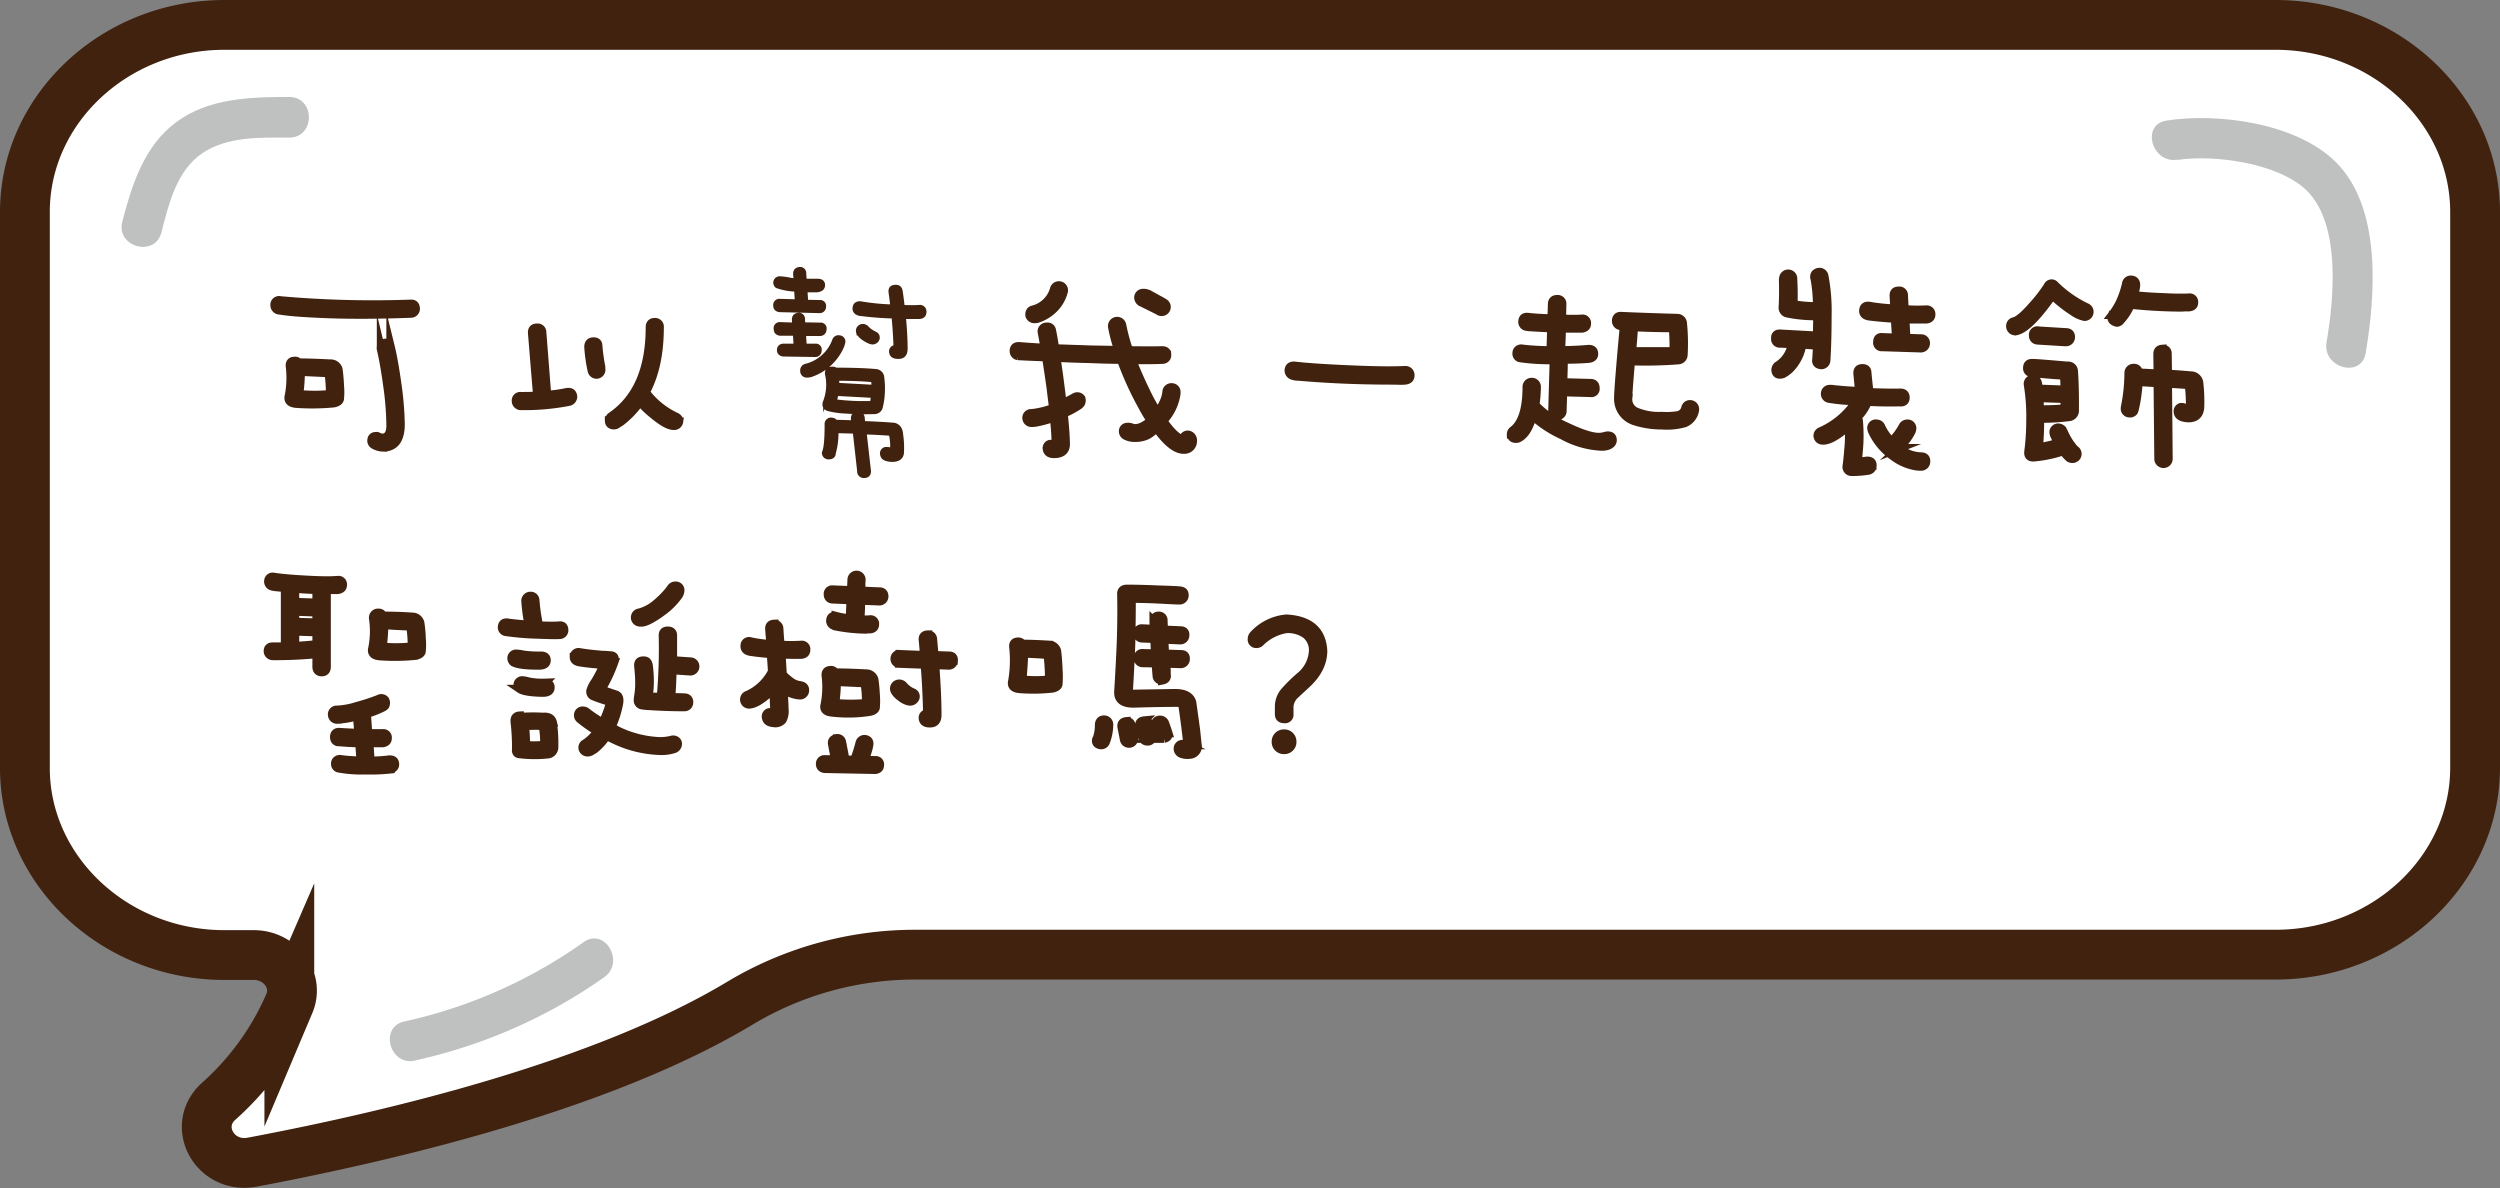 <svg xmlns="http://www.w3.org/2000/svg" viewBox="0 0 511.1 242.91"><rect x="0" y="0" width="511.1" height="242.91" fill="#808080" stroke="none"/><defs><style>.a2ff6297-c200-43f7-bb24-d029a9022cd7{fill:#fff;stroke-width:10.18px;}.a2ff6297-c200-43f7-bb24-d029a9022cd7,.a698cecd-d878-459e-9f0f-733f4fd29596,.fa13f791-6127-47c1-a333-d0cc0d0b6f44{stroke:#40220f;stroke-miterlimit:10;}.a560794b-2b06-43d4-9832-c546ca0c94a3{fill:#bfc0c0;}.a698cecd-d878-459e-9f0f-733f4fd29596,.fa13f791-6127-47c1-a333-d0cc0d0b6f44{fill:#40220f;}.a698cecd-d878-459e-9f0f-733f4fd29596{stroke-width:1.71px;}.fa13f791-6127-47c1-a333-d0cc0d0b6f44{stroke-width:0.83px;}</style></defs><title>對話框</title><g id="a9f6f392-f913-4d81-a7f9-6712c222d9f5" data-name="圖層 2"><g id="b9c98c88-1a21-47c6-8522-5a60cadb2074" data-name="圖層 1"><path class="a2ff6297-c200-43f7-bb24-d029a9022cd7" d="M465.22,5.09H45.87C23.44,5.09,5.09,22.3,5.09,43.34V157c0,21,18.35,38.25,40.78,38.25h6c5.47,0,9.29,5.16,7.28,9.92a57.08,57.08,0,0,1-14.47,20c-5.59,5.08-.72,13.86,6.91,12.42,30.61-5.78,72.14-16,99.55-32.42a69.57,69.57,0,0,1,35.64-10H465.22c22.43,0,40.79-17.21,40.79-38.25V43.34C506,22.3,487.65,5.09,465.22,5.09Z"/><path class="a560794b-2b06-43d4-9832-c546ca0c94a3" d="M445.14,32.7c7.5-1.16,20.89.65,26.57,6.38,6.89,7,5.43,22.15,3.93,30.89-.9,5.23,7.1,7.47,8,2.21,2-11.86,3.28-29.66-6.06-39-8-8-24-10.17-34.66-8.53-5.27.82-3,8.82,2.21,8Z"/><path class="a560794b-2b06-43d4-9832-c546ca0c94a3" d="M84.88,216.79a106.7,106.7,0,0,0,38.64-17c4.33-3.06.18-10.27-4.2-7.18a100.51,100.51,0,0,1-36.65,16.22c-5.22,1.15-3,9.16,2.21,8Z"/><path class="a560794b-2b06-43d4-9832-c546ca0c94a3" d="M33,47.52c1.52-5.86,3.09-12.67,8.45-16.26,5.08-3.39,11.85-3.15,17.69-3.13,5.34,0,5.35-8.29,0-8.31-7.89,0-16.49.24-23.09,5.13S27,37.69,25,45.31c-1.34,5.18,6.67,7.39,8,2.21Z"/><path class="a698cecd-d878-459e-9f0f-733f4fd29596" d="M57.31,61.41a214.69,214.69,0,0,0,26.59.7c.7-.07,1.07.27,1.1,1a1,1,0,0,1-1,1q-9.57.36-16.77.1t-10-.75a1.06,1.06,0,0,1-1.1-1.05A.93.93,0,0,1,57.31,61.41ZM69.18,75.48a34,34,0,0,1,.3,3.4,14,14,0,0,1,0,2.56c0,.5-.45.83-1.25,1a46.47,46.47,0,0,1-7.61.1c-1.3-.1-1.82-.65-1.55-1.66a19.38,19.38,0,0,0,.2-6c-.07-.74.28-1.1,1-1.1a.77.77,0,0,1,.75.35c2.2,0,4.36.1,6.46.2A1.67,1.67,0,0,1,69.18,75.48ZM61.47,76a30.1,30.1,0,0,1-.3,4.35c0,.17,0,.25.15.25a33.78,33.78,0,0,0,6.06,0,.21.21,0,0,0,.1-.2,28.76,28.76,0,0,0-.25-3.8.39.39,0,0,0-.35-.35Zm18.37-5.16q.7,2.85,1.36,7.61a65,65,0,0,1,.7,8.26q0,4.76-3.61,4.76a3.87,3.87,0,0,1-1.8-.5,1,1,0,0,1-.55-.8q0-1,.9-1a.79.79,0,0,1,.3,0,2.8,2.8,0,0,0,1.15.35c1.1-.14,1.62-1.07,1.55-2.81a61.88,61.88,0,0,0-.65-7.91q-.64-4.65-1.3-7.41a1.17,1.17,0,0,1,.15-.9,1,1,0,0,1,.85-.4A.9.9,0,0,1,79.84,70.87Z"/><path class="a698cecd-d878-459e-9f0f-733f4fd29596" d="M110.84,67.92l1,12.81a25.43,25.43,0,0,0,4-.55c.77-.13,1.2.14,1.31.8a1.06,1.06,0,0,1-.91,1.16,47.33,47.33,0,0,1-9.76.85,1,1,0,0,1-1-1,.89.89,0,0,1,1-1c1.17,0,2.29,0,3.36-.1L108.78,68c0-.67.3-1,1-1A.92.92,0,0,1,110.84,67.92ZM122,76.58a1,1,0,0,1-1-.75,31.87,31.87,0,0,1-.7-4.91c0-.7.32-1.07,1-1.1s1,.32,1,.85a38.65,38.65,0,0,0,.6,4.36,1.23,1.23,0,0,0,0,.35A1,1,0,0,1,122,76.58Zm8.86,5.51a18.54,18.54,0,0,1-3.75,4,6.59,6.59,0,0,1-.85.55,1.1,1.1,0,0,1-.7.3c-.7,0-1.05-.33-1.05-1a1.16,1.16,0,0,1,.35-.75q8-5.4,8-18.27c0-.71.33-1.06,1-1.06a.93.93,0,0,1,1,1.06q0,8-2.86,13.26A16.51,16.51,0,0,0,137.77,85a1.69,1.69,0,0,0,.45.2c.47.27.67.6.6,1a1,1,0,0,1-1.1.85q-1.4,0-4.1-2.25A18.52,18.52,0,0,1,130.81,82.09Z"/><path class="fa13f791-6127-47c1-a333-d0cc0d0b6f44" d="M159.4,61.51l3.51.1-.15-2.4a12.74,12.74,0,0,1-3.91-.71,1,1,0,0,1-.35-.7.89.89,0,0,1,.95-.9,13.46,13.46,0,0,1,2.15.3,5.66,5.66,0,0,0,1.06.1l-.1-1.3c0-.6.26-.92.9-1a.82.82,0,0,1,.95.85l.1,1.55c.8,0,1.68,0,2.65,0,.77,0,1.14.35,1.1.95s-.45.89-1.25,1h-1c-.5,0-1,0-1.35,0l.15,2.35,2.8.05a.79.79,0,0,1,.85.95.87.87,0,0,1-.95.9l-8.16-.2c-.57-.1-.85-.4-.85-.9A.84.84,0,0,1,159.4,61.51Zm.15,4.76,2.81.09-.05-1c0-.6.26-.91.9-1a.83.83,0,0,1,.95.85l.05,1.1,3.5.06a.79.79,0,0,1,.85,1,.88.88,0,0,1-.95.9l-3.25,0,.15,2.4,2.2,0a.8.8,0,0,1,.85,1,.87.87,0,0,1-.95.9l-6.51-.1c-.56-.1-.85-.4-.85-.9s.32-.9.95-.9h2.46l-.15-2.45-3.06,0c-.57-.1-.85-.4-.85-.9A.84.84,0,0,1,159.55,66.27Zm12.82,3.85a5.19,5.19,0,0,1-.2.65,10.67,10.67,0,0,1-6.41,5.91,3,3,0,0,1-.75.1.91.91,0,0,1-1-1,.94.94,0,0,1,.75-1,8.26,8.26,0,0,0,5.81-5.26.91.91,0,0,1,1.05-.55A.86.86,0,0,1,172.37,70.12Zm-1.55,16.17a2.4,2.4,0,0,1,.4-.05l3.25.1-.1-.75c0-.67.3-1,1-1a.88.88,0,0,1,1,.9l.1,1q3.75.15,6.3.35c.91.2,1.39.89,1.46,2.06a18.18,18.18,0,0,1,.15,3.8c-.17,1-1,1.4-2.36,1.3-1-.1-1.55-.42-1.65-1A.91.91,0,0,1,181,91.8a4.14,4.14,0,0,1,1.15.1c.2,0,.29-.15.25-.45a10.26,10.26,0,0,0-.2-2.35q.06-.41-.45-.45c-1.53-.11-3.2-.19-5-.26l.9,7.92c0,.7-.34,1-1,1a.93.93,0,0,1-1-1l-.9-8.07-3.7-.1H171a14.92,14.92,0,0,1-.55,4.51c0,.57-.39.85-1,.85a.92.92,0,0,1-1-1c.37-.73.55-2.64.55-5.71a.89.89,0,0,1,1-1C170.43,85.84,170.72,86,170.82,86.29Zm8.41-10.41a1.41,1.41,0,0,1,1.1,1.05,16.92,16.92,0,0,1,.15,3.45,14.18,14.18,0,0,1-.4,2.76,1.3,1.3,0,0,1-1.3,1.1,54.58,54.58,0,0,1-5.76-.1,17.1,17.1,0,0,1-3.65-.5c-.77-.23-1-.77-.66-1.6a9.58,9.58,0,0,0,.36-5.56c-.07-.74.24-1.1,1-1.1.36,0,.6,0,.7.2Q176.17,75.58,179.23,75.88ZM171,80.53c-.1.54-.22,1-.35,1.51a48,48,0,0,0,7.61.35,13.08,13.08,0,0,0,.2-1.46l-7.36-.4Zm.15-1.85,7.41.4c0-.5,0-1-.05-1.35q-3.06-.3-7.41-.3A6.06,6.06,0,0,1,171.17,78.68ZM175.87,62a44.61,44.61,0,0,0,6.56.65c-.1-1-.22-1.9-.35-2.8s.27-1.21,1.1-1.21c.54,0,.86.31.95.91.17,1.13.31,2.2.41,3.2a28.19,28.19,0,0,0,3.45,0,.93.93,0,0,1,1,1.05c0,.6-.35.94-1,1-.47,0-1,0-1.45,0s-1.15,0-1.75,0c.23,2.47.35,4.63.35,6.46,0,1.17-.49,1.74-1.56,1.7-.86,0-1.33-.33-1.4-1a.87.87,0,0,1,.9-1c-.06-2.07-.2-4.15-.4-6.26q-3.41-.09-6.61-.5a1.44,1.44,0,0,1-.65-.15,1,1,0,0,1-.7-1.15C174.79,62.28,175.17,62,175.87,62Zm-.45,5.81a.94.94,0,0,1,.35-.95,1,1,0,0,1,1-.15,1.08,1.08,0,0,1,.45.3,4.41,4.41,0,0,0,1.15.9c.16.1.35.2.55.3a.87.87,0,0,1,.4,1.25,1.1,1.1,0,0,1-.9.55,1.88,1.88,0,0,1-.65-.15,7.35,7.35,0,0,1-1.26-.7,4.07,4.07,0,0,1-1-1A1.6,1.6,0,0,1,175.42,67.82Z"/><path class="a698cecd-d878-459e-9f0f-733f4fd29596" d="M219.73,81.19a1,1,0,0,1,1.31.25,1.28,1.28,0,0,1-.06,1,1.9,1.9,0,0,1-.6.55,18.51,18.51,0,0,1-2.95,1.55q.45,4.2.45,6.41c-.07,1.23-.87,1.85-2.4,1.85-.87,0-1.35-.33-1.45-1a.87.87,0,0,1,.55-1,2.19,2.19,0,0,1,1.1.1q.19,0,.15-.3c0-1.64-.15-3.39-.35-5.26a21.29,21.29,0,0,1-3.56,1,4.68,4.68,0,0,1-1,.1,1,1,0,0,1-1.05-.85.93.93,0,0,1,1-1.1,17,17,0,0,0,4.26-1l.2-.1c-.17-1.27-.34-2.59-.5-4-.34-2.4-.65-4.52-.95-6.36q-4-.15-5.76-.25a1,1,0,0,1-.85-1c0-.7.35-1,1.05-1,1.13.1,2.88.22,5.26.35-.21-1.17-.39-2.2-.56-3.1a.94.94,0,0,1,.7-1.2c.71-.14,1.14.08,1.31.65.23,1.13.45,2.38.65,3.75l7.41.25,5.56.1a30.84,30.84,0,0,1-1.26-4.7,1,1,0,0,1,2-.45,39.89,39.89,0,0,0,1.4,5.2q4.86.06,6.81,0c.7,0,1,.34,1,.9a.92.92,0,0,1-.95,1q-1.8.11-6.21.06,1.46,3.75,3.55,7.91c.57,1.06,1.12,2,1.66,2.8A9.93,9.93,0,0,0,238,82a6.21,6.21,0,0,0,.5-2,1,1,0,0,1,1.15-.8.93.93,0,0,1,.85.9v.35a10.2,10.2,0,0,1-2.45,5.31l-.25.3q2.25,3.21,3.85,3.76.26,0,.3-.3a.9.9,0,0,1,1.26-.55,1.2,1.2,0,0,1,.65,1.25,1.71,1.71,0,0,1-1.71,1.7c-1.63.1-3.55-1.38-5.75-4.46A6.38,6.38,0,0,1,234.5,89a5.77,5.77,0,0,1-2.5.5,3.86,3.86,0,0,1-1.8-.4,1,1,0,0,1-.6-1,.83.83,0,0,1,.75-.8,2.15,2.15,0,0,1,1.1.15,1.65,1.65,0,0,0,.55.1,3.27,3.27,0,0,0,1.7-.45,5.38,5.38,0,0,0,1.55-1.15A33.8,33.8,0,0,1,233.5,83a65.58,65.58,0,0,1-4.3-9.47q-2.8,0-6.26-.15c-2.67-.06-5-.15-7-.25.3,1.81.58,3.79.85,6,.17,1.24.3,2.37.4,3.41C218.05,82.09,218.9,81.65,219.73,81.19Zm-2.25-21.68a7.61,7.61,0,0,1-2.25,3.8,8.65,8.65,0,0,1-3,1.8,2.26,2.26,0,0,1-.95.1,1.06,1.06,0,0,1-.8-.7c-.07-.67.17-1.07.7-1.2a6,6,0,0,0,4.31-4.15,1,1,0,0,1,1-.81A1,1,0,0,1,217.48,59.51Zm17,.5a15.42,15.42,0,0,1,1.91,1,18.93,18.93,0,0,1,1.7.95,1,1,0,0,1,.4.7,1,1,0,0,1-1.05,1.1,1,1,0,0,1-.65-.25l-3.61-1.8a1.2,1.2,0,0,1-.45-.8.93.93,0,0,1,1.05-1A1.5,1.5,0,0,1,234.45,60Z"/><path class="a698cecd-d878-459e-9f0f-733f4fd29596" d="M264.69,74.78q4.26.5,13.62.85,5.35.2,8.91.05a1,1,0,0,1,1.11,1.1c0,.6-.37.93-1.11,1s-1.75,0-2.65,0q-9.92,0-19.12-.8a3.37,3.37,0,0,1-1.21-.2,1.06,1.06,0,0,1-.75-1.2C263.56,75,264,74.71,264.69,74.78Z"/><path class="a698cecd-d878-459e-9f0f-733f4fd29596" d="M327.43,89.3a3.6,3.6,0,0,0,.7-.15l.5-.1c.73,0,1.08.3,1.05,1s-.82,1.25-2.25,1.25a18.3,18.3,0,0,1-8-2.3,23.71,23.71,0,0,1-6.11-4q-1.05,3.86-3.06,4.66c-.83.13-1.28-.15-1.35-.85a1,1,0,0,1,.45-.86q2.76-2.14,2.76-8.86a1,1,0,0,1,1-1,1,1,0,0,1,1.05,1,27.71,27.71,0,0,1-.3,3.71,1,1,0,0,1,.15.15,20.37,20.37,0,0,0,6.31,4.3C323.69,88.85,326.06,89.53,327.43,89.3ZM312.36,64.81c1.13.14,2.75.24,4.85.3l.1-3.1c.07-.57.42-.85,1.06-.85a.93.93,0,0,1,1,1.1c0,1-.05,2-.05,2.9,1.63.07,3,.09,4.1,0a.89.89,0,0,1,1,1c0,.57-.33.89-1,1-.43,0-.88,0-1.35,0-1,0-1.93,0-2.8,0,0,1.6-.09,3.08-.15,4.45,2.2,0,4.09-.11,5.65-.25.74,0,1.11.3,1.11,1,0,.5-.3.82-.9.95-1.41.14-3.18.2-5.31.2,0,1.67-.07,3.23-.1,4.66l5.6.15c.64,0,1,.34,1,1a.84.84,0,0,1-1,1l-5.65-.15c0,1.41-.07,2.74-.1,4a1,1,0,0,1-1.05.85c-.7,0-1-.38-1-1l.3-10.42a40.58,40.58,0,0,1-6.91-.4.89.89,0,0,1-.7-1,.87.87,0,0,1,.3-.7,1,1,0,0,1,.9-.2q2,.26,5.75.35l.15-4.55c-1.6-.07-3.15-.15-4.65-.25l-.6-.1a1,1,0,0,1-.65-1.11C311.32,65,311.69,64.75,312.36,64.81ZM332,66.72a3.52,3.52,0,0,1-.75-.1,1,1,0,0,1-.85-1c0-.73.4-1.06,1.1-1q4.61.21,11.37.4a1.14,1.14,0,0,1,1.15.95,40.83,40.83,0,0,1,.15,6.56,1.12,1.12,0,0,1-1,1.1,88.47,88.47,0,0,1-9.76.21q-.56,6.45-.55,7.55a2.72,2.72,0,0,0,1.6,2.76,12,12,0,0,0,5.25.9,14.57,14.57,0,0,0,3-.1,2,2,0,0,0,1.85-1.5.94.94,0,0,1,1-.8,1,1,0,0,1,.95,1.15,3.45,3.45,0,0,1-2.1,2.7,13.34,13.34,0,0,1-4.66.45,17.88,17.88,0,0,1-5.55-.85,4.75,4.75,0,0,1-3.36-4.75Q330.83,79.48,332,66.72Zm1.61,5.1c4.67,0,7.52,0,8.56,0a46.18,46.18,0,0,0-.15-4.75q-3.92,0-8-.2C333.92,68.65,333.77,70.32,333.64,71.82Z"/><path class="a698cecd-d878-459e-9f0f-733f4fd29596" d="M363.93,68.22l7.36.4a.32.32,0,0,1,.2,0c0-1.3.05-2.64.05-4a28,28,0,0,1-6.06-.55,1.16,1.16,0,0,1-1-1.3c.1-1.9.11-3.74.05-5.51a1.9,1.9,0,0,1,.05-.4,1,1,0,0,1,2,.2c.1,1.8.12,3.52.05,5.16a27,27,0,0,0,4.86.4A31.21,31.21,0,0,0,371,57a1.1,1.1,0,0,1,.1-1,1.21,1.21,0,0,1,.9-.4,1,1,0,0,1,.95.8,37.82,37.82,0,0,1,.65,8.06q0,5.46-.25,9.27a1,1,0,0,1-1,.9c-.8-.07-1.14-.47-1-1.21.06-.9.11-1.83.15-2.8a.62.62,0,0,1-.25,0l-2.81-.2a9.25,9.25,0,0,1-2.2,4.66,6,6,0,0,1-1.8,1.4c-.9.23-1.39,0-1.45-.85a1.17,1.17,0,0,1,.4-.85,6.42,6.42,0,0,0,2.95-4.46l-2.45-.1a.89.89,0,0,1-.95-1C362.88,68.54,363.23,68.18,363.93,68.22Zm24.58,14q-3.11.09-6.76-.1v.2a8.59,8.59,0,0,1-2.05,3A2.21,2.21,0,0,1,380,86a34.41,34.41,0,0,1,.1,4.61c-.07,1.2-.18,2.47-.35,3.8.83-.06,1.45-.13,1.85-.2.83-.06,1.24.29,1.2,1a1,1,0,0,1-.9,1,19.64,19.64,0,0,1-3.3.25,1,1,0,0,1-1.05-1.21c.13-.86.28-2.4.45-4.6q.09-2.1,0-3.66a1.06,1.06,0,0,1-.3.3c-2.17,1.87-3.83,2.79-5,2.76-.67,0-1-.34-1.1-.9a1,1,0,0,1,.7-1A16.71,16.71,0,0,0,379.5,82a40.22,40.22,0,0,1-5.61-.5,1,1,0,0,1-.75-1.21.9.9,0,0,1,.9-.75,2.73,2.73,0,0,1,.5,0q1.56.21,5.56.45l-.35-3.7c0-.67.3-1,1-1s1,.31,1,1l.4,3.9c2.57.1,4.69.14,6.36.1.7,0,1.05.34,1.05,1S389.18,82.27,388.51,82.24Zm.7-21.83.15,2.85a39.35,39.35,0,0,0,4.41.05.93.93,0,0,1,1.05,1c0,.6-.35.94-1.05,1-.44,0-.9,0-1.4,0-1,0-1.92,0-2.86,0l.2,3.81,3,.1a.93.93,0,0,1,1,1,1,1,0,0,1-1.1,1l-7.81-.25a.89.89,0,0,1-1-1c0-.73.35-1.08,1.06-1l2.8.1-.25-3.91c-1.74-.1-3.44-.25-5.11-.45a2.4,2.4,0,0,1-.65-.15,1,1,0,0,1-.7-1.15c.07-.63.45-.92,1.15-.85a40.93,40.93,0,0,0,5.21.55l-.15-2.65c0-.67.3-1,1-1A.91.91,0,0,1,389.21,60.41Zm-1,31.24a7.58,7.58,0,0,0,4.51,1.7c.73,0,1.08.37,1.05,1a1,1,0,0,1-1.05,1.05,6.09,6.09,0,0,1-.9-.05,10.63,10.63,0,0,1-4.71-2,13,13,0,0,1-4.36-5.16,2.22,2.22,0,0,1-.15-.55.89.89,0,0,1,1.05-1,1,1,0,0,1,.86.5,10.16,10.16,0,0,0,2.2,3.16c.37-.4.77-.87,1.2-1.4a12.71,12.71,0,0,0,1.1-1.71,1,1,0,0,1,.9-.55.93.93,0,0,1,1,1.1,2.46,2.46,0,0,1-.15.51,12.06,12.06,0,0,1-1.3,2A12.39,12.39,0,0,1,388.16,91.65Z"/><path class="a698cecd-d878-459e-9f0f-733f4fd29596" d="M411.79,65.71c.87-.26,2.1-1.31,3.71-3.15a30.08,30.08,0,0,0,3.15-4.06.84.84,0,0,1,1.45-.2,23.63,23.63,0,0,0,6.41,4.51,1,1,0,0,1,.65.9,1,1,0,0,1-1,1.05,6.33,6.33,0,0,1-2.4-1.1,26.63,26.63,0,0,1-4.16-3.3q-4.75,6.75-7.36,7.31a1,1,0,0,1-.9-.2,1,1,0,0,1-.35-.8A.91.91,0,0,1,411.79,65.71Zm5.26,19.88V86a53.42,53.42,0,0,1-.25,5.46,27.34,27.34,0,0,0,3.9-.9L420,89a1.47,1.47,0,0,1-.15-.81.94.94,0,0,1,1.1-.75,1.28,1.28,0,0,1,.71.4,2.13,2.13,0,0,0,.25.5,13.24,13.24,0,0,0,2.25,3.56,1,1,0,0,1,.55.9,1,1,0,0,1-1.05,1,1.16,1.16,0,0,1-.65-.2,7.94,7.94,0,0,1-1.21-1.4.26.26,0,0,1-.19.1,26,26,0,0,1-5.91,1.2c-.77,0-1.1-.37-1-1.2a50.05,50.05,0,0,0,.4-6.31,40.38,40.38,0,0,0-.5-7.31,1,1,0,0,1,1-1.2,1,1,0,0,1,1,.8c.06.37.13.77.2,1.2l5.31.2c0-1-.07-2-.1-2.9q-2.61-.15-6.76-.55a.93.93,0,0,1-.8-1c0-.7.36-1,1-1s2.9.18,7.21.55a1.15,1.15,0,0,1,1.3,1c.17,2.4.23,5.05.2,8a1.3,1.3,0,0,1-1.05,1.45A46.27,46.27,0,0,1,417.05,85.59Zm-.4-18,5.71.35c.7,0,1,.36,1,1a1,1,0,0,1-1.05,1l-5.76-.35a.94.94,0,0,1-.9-1A.88.88,0,0,1,416.65,67.57Zm.25,13.77c.06.76.1,1.55.1,2.35,2.54,0,4.24-.1,5.11-.2V81.54Zm14.92-17a14.56,14.56,0,0,0,1.6-2.6,18.82,18.82,0,0,0,1.25-3.71.94.94,0,0,1,1.1-.85c.64.07.94.45.91,1.15s-.29,1.36-.45,2c1.53.2,3.72.35,6.55.45,1.91.1,3.49.11,4.76.05a.88.88,0,0,1,1,1c0,.57-.33.88-1,.95-.47,0-1,0-1.45.05-3.57,0-7-.22-10.37-.55-.1,0-.15,0-.15,0a10.06,10.06,0,0,1-2,3.15,1.05,1.05,0,0,1-.8.5C431.8,65.7,431.49,65.2,431.82,64.36Zm11.31,7.91.06,4.16c1.76.1,3.33.22,4.7.35a1.68,1.68,0,0,1,1.7,1.5,33,33,0,0,1,.2,4.66q0,2.55-2.4,2.55c-1.44-.07-2.15-.52-2.15-1.35a.84.84,0,0,1,.6-.9,1.38,1.38,0,0,1,.7.1,1.82,1.82,0,0,0,.8.2c.3,0,.43-.23.4-.6a34.73,34.73,0,0,0-.2-3.91.55.55,0,0,0-.5-.35c-.43-.06-1.72-.15-3.85-.25l.14,15.32a1,1,0,0,1-2.05.1l-.15-15.52c-1.2-.1-2.52-.18-3.95-.25a29.4,29.4,0,0,1-.75,5.46,2.82,2.82,0,0,1-.2.6,1,1,0,0,1-.91.35.93.93,0,0,1-.9-1c0-.24.07-.45.1-.65a35.49,35.49,0,0,0,.65-6.61,1,1,0,0,1,1.06-1,.93.93,0,0,1,1,.95l3.9.2-.05-4c0-.66.3-1,1-1.05A.91.91,0,0,1,443.13,72.27Z"/><path class="a698cecd-d878-459e-9f0f-733f4fd29596" d="M55.76,132.19h2.51v-12l-2.06-.2a4.07,4.07,0,0,1-.7-.15,1,1,0,0,1-.65-1.1.88.88,0,0,1,1.1-.8c1.64.26,4.27.48,7.91.65,2.11.1,3.84.11,5.21,0a.88.88,0,0,1,1,1c0,.57-.33.88-1,1-.5,0-1,0-1.55,0h-.75v15.72c0,.73-.34,1.1-1,1.1s-1.06-.37-1.06-1.1v-2.6a86.51,86.51,0,0,1-8.91.4,1,1,0,0,1-1.05-1C54.76,132.51,55.09,132.19,55.76,132.19Zm4.56-11.86v2.75l4.4.15v-2.65C63.19,120.55,61.72,120.46,60.32,120.33Zm4.4,4.86-4.4-.16v2.11l4.4.15Zm0,4.05-4.4-.15v3c1.57-.1,3-.21,4.25-.35h.15Zm4.71,20.43c.9.06,2.19.13,3.86.2L73,146.41a17.27,17.27,0,0,1-3,.6,4.19,4.19,0,0,1-1,.1,1,1,0,0,1-1.1-.9.93.93,0,0,1,1-1.1,15.71,15.71,0,0,0,4.06-.75,42.75,42.75,0,0,0,4.45-1.45,1,1,0,0,1,1.35.25,1.35,1.35,0,0,1,0,1.1,1.53,1.53,0,0,1-.55.4A19.2,19.2,0,0,1,75,145.91a1.23,1.23,0,0,1,0,.35l.25,3.66q1.8,0,3,0a.88.88,0,0,1,1,1c0,.57-.33.88-1,1H75.49l.25,3.61c1.5,0,2.8-.12,3.9-.25.74,0,1.11.3,1.11,1,0,.5-.3.81-.91,1a37.68,37.68,0,0,1-5.2.2,25.69,25.69,0,0,1-5.41-.4.9.9,0,0,1-.7-.95.85.85,0,0,1,.3-.7,1,1,0,0,1,.9-.2q1.35.19,4,.3l-.25-3.61c-1.37,0-2.69-.1-4-.2a2.27,2.27,0,0,1-.5-.05c-.47-.13-.68-.5-.65-1.1S68.76,149.6,69.43,149.67ZM85.9,127.29a26.47,26.47,0,0,1,.3,3.25,13.53,13.53,0,0,1,0,2.51c0,.5-.45.83-1.25,1a42.18,42.18,0,0,1-7.26.1c-1.3-.1-1.82-.65-1.55-1.65a18,18,0,0,0,.15-6.06,1,1,0,0,1,1.1-1.16.9.9,0,0,1,.9.61q3.06,0,6,.2A1.67,1.67,0,0,1,85.9,127.29Zm-7.36.5a39.57,39.57,0,0,1-.3,4.2c0,.17,0,.25.15.25a29.9,29.9,0,0,0,5.71-.05c.07,0,.1-.1.1-.2a24.32,24.32,0,0,0-.25-3.6.38.38,0,0,0-.35-.35C82,128,80.35,127.89,78.54,127.79Z"/><path class="a698cecd-d878-459e-9f0f-733f4fd29596" d="M103.73,127.29q1.09.19,4.35.45a39.89,39.89,0,0,1-.65-4.81,1,1,0,0,1,1-1.1.92.92,0,0,1,1,.85,39,39,0,0,0,.6,4.46,1,1,0,0,0,.06.35.89.89,0,0,1,0,.4c2.13.07,3.55.08,4.25,0s1,.33,1,.9a.93.93,0,0,1-1,1c-.8.07-2.6,0-5.41-.1a53.37,53.37,0,0,1-5.45-.5.92.92,0,0,1-.85-1C102.68,127.54,103,127.22,103.73,127.29Zm6.86,6.76c.8,0,1.18.36,1.15,1s-.47.93-1.3,1h-.71c-2.43,0-4-.25-4.75-.65a1.08,1.08,0,0,1-.4-.75.92.92,0,0,1,1-1,7.75,7.75,0,0,1,1.4.2A22.4,22.4,0,0,0,110.59,134.05Zm2.4,13.62a28.6,28.6,0,0,1,.3,5,1.45,1.45,0,0,1-1.45,1.55,24.85,24.85,0,0,1-5.51-.05c-.63,0-.9-.38-.8-1a45.39,45.39,0,0,0-.3-5.6c-.07-.81.28-1.22,1-1.26a.8.8,0,0,1,.65.25,37.19,37.19,0,0,1,4.16,0C112.15,146.46,112.79,146.86,113,147.67Zm-1.6-8.07c.8,0,1.18.37,1.15,1s-.47.93-1.3,1h-.65c-2.24-.07-3.68-.32-4.31-.75a1,1,0,0,1-.45-.75.93.93,0,0,1,1-1,6.1,6.1,0,0,1,1.25.25A14.65,14.65,0,0,0,111.39,139.6Zm-4.06,8.82c.1,1.3.17,2.48.2,3.55,0,.27,0,.4.2.4a23.38,23.38,0,0,0,3.41-.05c.13,0,.18-.16.15-.4a19.61,19.61,0,0,0-.25-3.2.37.37,0,0,0-.4-.35C109.57,148.33,108.47,148.35,107.33,148.42Zm11.12-15.07c1.36.23,2.93.41,4.7.55.6,0,1.14.06,1.61.1.8,0,1.06.46.8,1.4A29.31,29.31,0,0,1,122.9,141l3.11,1.05c.5.23.68.78.55,1.65a19.41,19.41,0,0,1-1.6,5,13.42,13.42,0,0,1,1.25.65,21.83,21.83,0,0,0,8.66,2.2,9.9,9.9,0,0,0,2.5-.3,1,1,0,0,1,.85.15.75.75,0,0,1,.35.65,1.11,1.11,0,0,1-.7,1.05,8.47,8.47,0,0,1-3,.4,23.37,23.37,0,0,1-9.61-2.45l-1.26-.6a10.87,10.87,0,0,1-2.55,2.8,3.13,3.13,0,0,0-.5.3,1.56,1.56,0,0,1-.85.25,1,1,0,0,1-1-.95.93.93,0,0,1,.35-.75,9,9,0,0,0,2.7-2.6,28,28,0,0,1-3.6-2.51.93.93,0,0,1-.35-.75.9.9,0,0,1,1-.95,1.27,1.27,0,0,1,.7.25,25.91,25.91,0,0,0,3.3,2.2,2.86,2.86,0,0,0,.4-.8c.94-2.3,1.26-3.47,1-3.5a33.55,33.55,0,0,1-3.26-1.1,1,1,0,0,1-.6-1.2,6.2,6.2,0,0,1,.9-1.76,27.44,27.44,0,0,0,1.8-3.5,43.94,43.94,0,0,1-4.95-.5c-.77-.13-1.16-.48-1.16-1.05A.94.94,0,0,1,118.45,133.35Zm12.46-6.11a1,1,0,0,1-.15-2,8.88,8.88,0,0,0,3.36-1.8,19.05,19.05,0,0,0,2.6-2.6l.45-.6a1.08,1.08,0,0,1,1-.5.91.91,0,0,1,.9,1,2,2,0,0,1-.35,1,14.53,14.53,0,0,1-2.9,3Q132.17,127.48,130.91,127.24Zm6.56,9.76c-.06,2.74-.17,4.59-.3,5.56,1,0,1.9,0,2.71.05.66,0,1,.35,1,.95s-.37,1-1,1c-2.81,0-5.26-.12-7.37-.25a9.48,9.48,0,0,1-1.35-.15,1,1,0,0,1-.75-.9,5.65,5.65,0,0,1,.1-1,14.57,14.57,0,0,0,.2-2.66c0-1.26-.1-2.37-.2-3.3s.25-1.22,1-1.25,1,.37,1.11,1.1a25.1,25.1,0,0,1,.2,3.55,18.74,18.74,0,0,1-.26,2.76c.91,0,1.76,0,2.56,0a113.41,113.41,0,0,0,.4-12.57c0-.63.33-.95,1-.95s1.05.32,1.05.95V135l3.56.25a1,1,0,1,1,0,2Z"/><path class="a698cecd-d878-459e-9f0f-733f4fd29596" d="M153.44,131.14a26.16,26.16,0,0,0,4.11.55c-.1-.93-.18-1.92-.25-2.95-.1-.77.23-1.17,1-1.2a1,1,0,0,1,1,.9c.07,1.23.15,2.37.25,3.4h.15a34.15,34.15,0,0,0,4.11,0,.89.89,0,0,1,1,1c0,.6-.34.93-1,1-.4,0-.82,0-1.25,0-1,0-1.94,0-2.81-.1.1,1.57.18,3,.25,4.15a11.89,11.89,0,0,0,1.6,1.4,4,4,0,0,0,1.91.81c.77.1,1.12.48,1.05,1.15a1,1,0,0,1-1.05.9,6.58,6.58,0,0,1-3-1,1.17,1.17,0,0,0-.35-.2c.14,2.07.2,3.38.2,4a3.74,3.74,0,0,1-.4,2.25,1.89,1.89,0,0,1-1.75.61c-1-.07-1.5-.44-1.6-1.11a.9.9,0,0,1,.55-1.05,1.8,1.8,0,0,1,.9.05c.17.1.25,0,.25-.2v-.2c0-.6-.07-2.08-.2-4.45a7.08,7.08,0,0,1-.85.8c-1.57,1.43-2.87,2.22-3.91,2.35a1,1,0,0,1-1.2-1,1,1,0,0,1,.75-.95,10.34,10.34,0,0,0,4.76-4.41l.2-.3c-.07-1.13-.15-2.35-.25-3.65-1.44-.1-2.82-.25-4.16-.45a2.5,2.5,0,0,1-.55-.15,1,1,0,0,1-.65-1.11A.88.88,0,0,1,153.44,131.14Zm15.17,24.09,2.11.05-.6-3.21c-.1-.67.23-1,1-1.15a.93.93,0,0,1,1,.75l.7,3.66h1.85a34.73,34.73,0,0,0,1.1-3.51,1,1,0,0,1,1.1-.7c.67.1.94.52.81,1.25a4,4,0,0,0-.1.5c-.24.87-.5,1.7-.8,2.51l2.2.05a.84.84,0,0,1,.9,1c0,.6-.38.92-1,.95l-10.32-.2c-.6-.1-.9-.42-.9-1A.89.89,0,0,1,168.61,155.23Zm10.12-16.33a31,31,0,0,1,.3,3.21,15,15,0,0,1,0,2.45c0,.47-.45.79-1.25.95a28.54,28.54,0,0,1-7.61.15c-1.31-.1-1.82-.63-1.56-1.6a18.58,18.58,0,0,0,.21-5.91c-.07-.77.28-1.15,1.05-1.15a.88.88,0,0,1,.85.5c2.17,0,4.29.1,6.36.2A1.71,1.71,0,0,1,178.73,138.9Zm-2.66-20.27c0,.8,0,1.52,0,2.15l3.71.15c.67,0,1,.37,1,1a1,1,0,0,1-1.05,1l-3.71-.15c0,1.4-.08,2.69-.15,3.86a11.14,11.14,0,0,0,2,0,.89.89,0,0,1,1,1c0,.6-.34.93-1,1-.27,0-.55,0-.85.05a34,34,0,0,1-6.21-.65.6.6,0,0,1-.35-.15,1,1,0,0,1-.7-1.1c.06-.64.43-.92,1.1-.85a17.36,17.36,0,0,0,2.9.5l.15-3.76-3.75-.15a.94.94,0,0,1-.9-1,.88.88,0,0,1,1-1l3.75.15.1-2.25a1,1,0,0,1,2,.2Zm-5,20.77a36.85,36.85,0,0,1-.3,4.11c0,.17,0,.25.15.25a34.87,34.87,0,0,0,6.06,0,.21.21,0,0,0,.1-.2,25.25,25.25,0,0,0-.25-3.55.49.49,0,0,0-.35-.36ZM182.83,141a1,1,0,0,1,.35-1,1.07,1.07,0,0,1,1.06-.15,1.18,1.18,0,0,1,.45.3,5,5,0,0,0,1.3,1.11,4.17,4.17,0,0,0,.6.3.87.87,0,0,1,.45,1.3,1.14,1.14,0,0,1-.95.55,2,2,0,0,1-.7-.15,4.3,4.3,0,0,1-1.35-.8,3.78,3.78,0,0,1-1.06-1.1A1.6,1.6,0,0,1,182.83,141Zm1.1-7.26,5,.2c-.07-1-.15-2-.25-3q-.15-1.2,1.05-1.2a.94.94,0,0,1,1,.9c.1,1.17.2,2.27.3,3.31l3,.1c.67,0,1,.36.95,1a1,1,0,0,1-1.05,1l-2.76-.1c.3,4,.46,7.38.46,10.21q0,1.75-1.56,1.71c-.87,0-1.33-.34-1.4-1a.88.88,0,0,1,.9-1c-.07-3.3-.23-6.62-.5-10l-5.26-.2a.94.94,0,0,1-.9-1A.89.89,0,0,1,183.93,133.75Z"/><path class="a698cecd-d878-459e-9f0f-733f4fd29596" d="M216.08,133.05c.13.93.23,2.2.3,3.8a20.87,20.87,0,0,1,0,2.9c0,.51-.45.84-1.25,1a35.43,35.43,0,0,1-6.66.1c-1.27-.1-1.77-.65-1.5-1.66a25.26,25.26,0,0,0,.2-6.91c-.07-.73.26-1.1,1-1.1a1,1,0,0,1,.85.45c1.87,0,3.69.1,5.46.2A1.67,1.67,0,0,1,216.08,133.05Zm-6.76.55q0,1.85-.3,5.1c0,.17,0,.25.15.25a24.89,24.89,0,0,0,5.21,0,.21.21,0,0,0,.1-.2,40.94,40.94,0,0,0-.25-4.55.39.39,0,0,0-.35-.35C212.44,133.73,210.92,133.66,209.32,133.6Zm17.42,14.52a10,10,0,0,1-.65,3.5,1,1,0,0,1-1.1.7c-.63-.1-.94-.42-.9-.95a.66.66,0,0,1,.15-.4,7.89,7.89,0,0,0,.45-2.85c.07-.67.4-1,1-1A1,1,0,0,1,226.74,148.12Zm15.87,4.2c.17,0,.22,0,.15-.25q-.34-3.3-1-7.86c-.13-.37-.46-.55-1-.55-2.4,0-5.31.05-8.71.15q-3.66.15-3.4-2.6c.19-3.14.36-6.29.5-9.47q.19-5.25.1-10.16c-.07-.8.31-1.2,1.15-1.2q2.6,0,6.06.15c2.26.07,3.82.13,4.65.2s1.05.37,1.05,1a1,1,0,0,1-1.05,1c-.93,0-2.42-.1-4.45-.2s-3.84-.12-5.31-.15q0,3.86-.1,9.11c-.14,3.54-.3,6.81-.5,9.82a.5.5,0,0,0,.4.55l9-.15c2,0,3.16.58,3.56,1.85q.54,3.81.8,5.76c.13,1.3.23,2.27.3,2.9a1.68,1.68,0,0,1-1.5,2.05,3.64,3.64,0,0,1-1.71-.15,1.11,1.11,0,0,1-.8-1,.93.93,0,0,1,1-1A2.17,2.17,0,0,1,242.61,152.32Zm-11.31-4.1.5,2.55a1,1,0,0,1-1,1.25,1,1,0,0,1-1-.85l-.5-2.55c-.1-.7.23-1.09,1-1.16A.94.94,0,0,1,231.3,148.22Zm2.25-19.73,2.36.1c0-.57-.06-1.1-.06-1.6a1,1,0,0,1,1-1.1.92.92,0,0,1,1,.85c0,.7.06,1.35.1,2l3.4.15c.67,0,1,.37.95,1a1,1,0,0,1-1.05,1l-3.25-.15q.09,1.65.15,2.91l3.3.1c.67,0,1,.36.95,1a1,1,0,0,1-1,1l-3.05-.1c.06.57.12,1.05.15,1.45a6.22,6.22,0,0,0,0,.8q.19,1-.9,1.2a1,1,0,0,1-1.1-.75c-.07-.73-.14-1.65-.2-2.75l-2.76-.05a.94.94,0,0,1-.9-1,.88.88,0,0,1,1-1l2.5.05c0-.94-.08-1.92-.14-3l-2.56-.1a.94.94,0,0,1-.9-1A.88.88,0,0,1,233.55,128.49Zm1.4,19.58.6,2.3a.93.93,0,0,1-1,1.2,1,1,0,0,1-1-.8l-.6-2.3c-.1-.71.22-1.09.95-1.16A.93.93,0,0,1,235,148.07Zm3.91,1.8c.1.63-.2,1-.9,1.15a1.09,1.09,0,0,1-1-.6l-.1-.2a11.53,11.53,0,0,1-.65-1.8,1.12,1.12,0,0,1-.06-.4.92.92,0,0,1,.86-.86,1.09,1.09,0,0,1,1.1.56c.23.6.45,1.21.65,1.85C238.79,149.67,238.83,149.77,238.86,149.87Z"/><path class="a698cecd-d878-459e-9f0f-733f4fd29596" d="M270.5,133.05q0,3.75-3.55,6.95c-1.2,1.11-1.92,1.77-2.16,2a3.7,3.7,0,0,0-1.2,2.35V146a.88.88,0,0,1-1,1c-.73,0-1.1-.33-1.1-1v-1.65a4.74,4.74,0,0,1,1.3-3.15,32.6,32.6,0,0,1,2.85-2.81,7.19,7.19,0,0,0,2.81-5.35,4.16,4.16,0,0,0-1.45-3.31,6.32,6.32,0,0,0-4-1.15,9.7,9.7,0,0,0-5.36,2.75,1.06,1.06,0,0,1-.7.3.88.88,0,0,1-1-1,1.19,1.19,0,0,1,.3-.8,10.34,10.34,0,0,1,6.76-3.35Q270.15,126.88,270.5,133.05Zm-6.31,18.62a1.55,1.55,0,0,1-.45,1.15,1.6,1.6,0,0,1-1.2.5,1.67,1.67,0,0,1-1.25-.5,1.55,1.55,0,0,1-.45-1.15,1.62,1.62,0,0,1,.45-1.2,1.7,1.7,0,0,1,1.25-.5,1.64,1.64,0,0,1,1.2.5A1.62,1.62,0,0,1,264.19,151.67Z"/></g></g></svg>